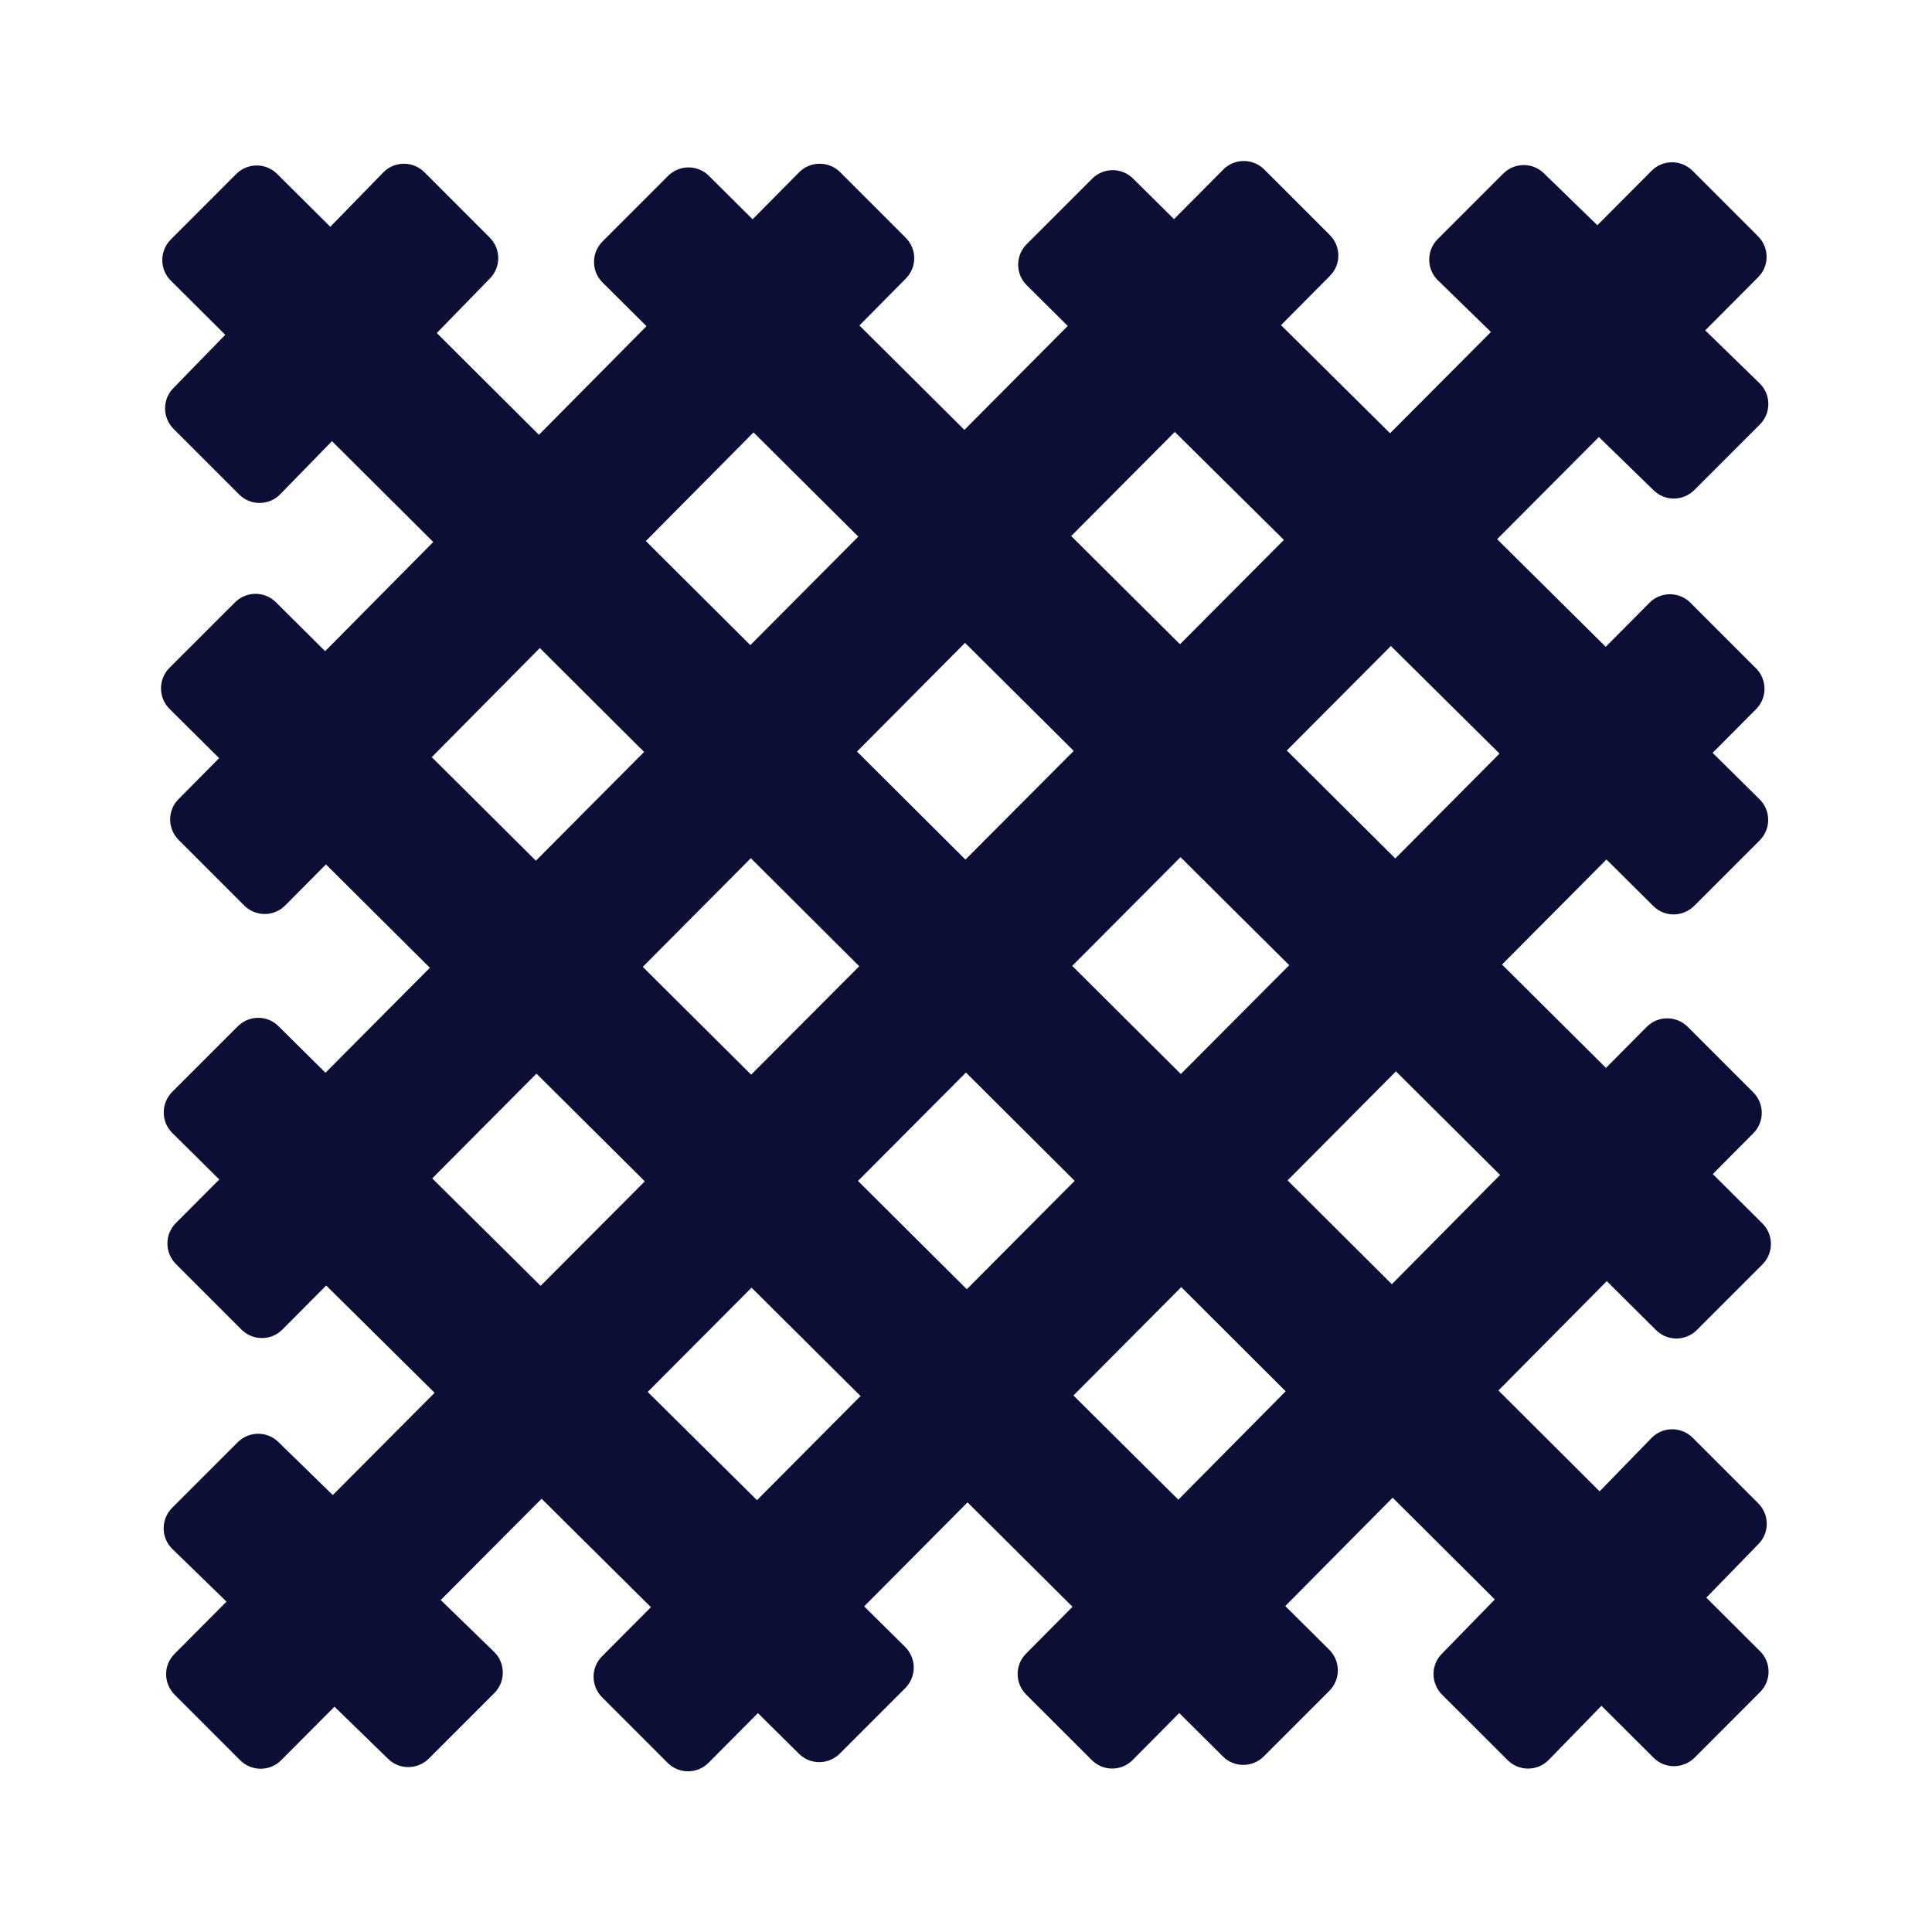 <svg width="24" height="24" viewBox="0 0 24 24" fill="none" xmlns="http://www.w3.org/2000/svg">
<path d="M21.197 19.846L21.843 19.182C21.983 19.042 21.982 18.815 21.841 18.674L21.028 17.861C20.887 17.72 20.66 17.72 20.52 17.859L19.871 18.526L18.614 17.273L19.96 15.915L20.572 16.523C20.712 16.663 20.939 16.662 21.08 16.521L21.893 15.708C22.034 15.567 22.034 15.34 21.895 15.2L21.277 14.585L21.781 14.077C21.921 13.937 21.92 13.71 21.779 13.569L20.966 12.756C20.825 12.615 20.598 12.615 20.458 12.754L19.95 13.266L18.659 11.982L19.956 10.677L20.538 11.255C20.678 11.395 20.905 11.394 21.046 11.253L21.859 10.44C22 10.299 22 10.072 21.861 9.932L21.275 9.352L21.815 8.809C21.955 8.669 21.954 8.442 21.813 8.301L21 7.488C20.859 7.347 20.632 7.347 20.492 7.486L19.947 8.035L18.598 6.698L19.862 5.429L20.54 6.089C20.68 6.229 20.907 6.228 21.048 6.087L21.861 5.274C22.002 5.133 22.002 4.906 21.863 4.766L21.183 4.104L21.841 3.443C21.981 3.303 21.98 3.076 21.839 2.935L21.026 2.122C20.885 1.981 20.658 1.981 20.518 2.12L19.843 2.798L19.181 2.155C19.041 2.015 18.814 2.016 18.673 2.157L17.86 2.97C17.719 3.111 17.719 3.338 17.858 3.478L18.521 4.124L17.268 5.382L15.913 4.039L16.521 3.427C16.661 3.287 16.66 3.06 16.519 2.919L15.706 2.106C15.565 1.965 15.338 1.965 15.198 2.104L14.584 2.722L14.075 2.218C13.935 2.078 13.708 2.079 13.567 2.22L12.754 3.033C12.613 3.174 12.613 3.401 12.752 3.541L13.264 4.049L11.98 5.34L10.676 4.043L11.252 3.461C11.392 3.321 11.392 3.094 11.251 2.953L10.438 2.14C10.297 1.999 10.069 1.999 9.929 2.138L9.349 2.724L8.806 2.184C8.666 2.044 8.439 2.045 8.298 2.186L7.485 2.999C7.344 3.14 7.344 3.367 7.483 3.507L8.031 4.052L6.695 5.401L5.426 4.137L6.085 3.46C6.225 3.319 6.224 3.092 6.083 2.951L5.273 2.14C5.132 1.999 4.905 1.999 4.765 2.138L4.103 2.817L3.442 2.16C3.302 2.02 3.075 2.021 2.934 2.162L2.122 2.975C1.981 3.116 1.981 3.344 2.12 3.484L2.798 4.159L2.155 4.82C2.015 4.96 2.016 5.188 2.157 5.329L2.97 6.142C3.111 6.283 3.338 6.283 3.478 6.143L4.124 5.48L5.382 6.733L4.039 8.089L3.427 7.481C3.287 7.341 3.06 7.342 2.919 7.483L2.106 8.295C1.965 8.436 1.965 8.664 2.104 8.804L2.722 9.418L2.218 9.927C2.078 10.067 2.079 10.294 2.22 10.435L3.033 11.248C3.174 11.389 3.401 11.389 3.541 11.25L4.049 10.738L5.34 12.022L4.043 13.326L3.461 12.749C3.321 12.608 3.094 12.609 2.953 12.75L2.14 13.563C1.999 13.704 1.999 13.932 2.138 14.072L2.724 14.652L2.184 15.194C2.044 15.335 2.045 15.562 2.186 15.703L2.999 16.516C3.14 16.657 3.367 16.657 3.507 16.517L4.052 15.969L5.399 17.302L4.134 18.572L3.46 17.915C3.32 17.775 3.093 17.776 2.952 17.917L2.139 18.73C1.998 18.871 1.998 19.098 2.137 19.238L2.814 19.896L2.168 20.545C2.028 20.685 2.029 20.912 2.17 21.053L2.983 21.866C3.124 22.007 3.351 22.007 3.491 21.868L4.155 21.201L4.819 21.847C4.959 21.987 5.186 21.986 5.327 21.846L6.14 21.033C6.281 20.892 6.281 20.664 6.142 20.524L5.475 19.876L6.728 18.618L8.086 19.965L7.478 20.576C7.338 20.716 7.339 20.944 7.48 21.085L8.293 21.898C8.434 22.039 8.661 22.039 8.801 21.899L9.415 21.281L9.924 21.785C10.064 21.925 10.291 21.925 10.432 21.784L11.245 20.971C11.386 20.83 11.386 20.602 11.247 20.462L10.735 19.955L12.019 18.663L13.323 19.96L12.746 20.542C12.606 20.682 12.607 20.91 12.748 21.051L13.561 21.863C13.702 22.005 13.929 22.005 14.069 21.865L14.649 21.28L15.192 21.82C15.332 21.96 15.559 21.959 15.7 21.818L16.513 21.005C16.654 20.864 16.654 20.637 16.515 20.496L15.966 19.951L17.3 18.605L18.569 19.869L17.912 20.543C17.772 20.683 17.773 20.91 17.914 21.052L18.727 21.864C18.868 22.005 19.095 22.005 19.235 21.866L19.894 21.19L20.542 21.836C20.682 21.976 20.91 21.975 21.051 21.834L21.863 21.021C22.005 20.88 22.005 20.653 21.865 20.513L21.199 19.849L21.197 19.846ZM18.634 14.596L17.29 15.953L15.995 14.663L17.341 13.309L18.635 14.596H18.634ZM10.674 12.003L9.331 13.35L7.985 12.011L9.327 10.661L10.674 12.003ZM10.646 9.336L11.988 7.986L13.338 9.328L11.993 10.678L10.646 9.336ZM11.999 13.323L13.35 14.669L12.01 16.015L10.658 14.67L12 13.323H11.999ZM13.319 11.999L14.665 10.648L16.015 11.99L14.669 13.342L13.319 11.998V11.999ZM18.627 9.362L17.333 10.664L15.985 9.323L17.278 8.025L18.628 9.362H18.627ZM14.594 5.366L15.949 6.707L14.658 8.003L13.307 6.659L14.594 5.365V5.366ZM9.361 5.372L10.662 6.666L9.321 8.014L8.023 6.721L9.361 5.371V5.372ZM5.364 9.405L6.706 8.05L8.001 9.341L6.657 10.692L5.363 9.405H5.364ZM5.37 14.638L6.664 13.337L8.01 14.675L6.716 15.973L5.369 14.638H5.37ZM9.403 18.635L8.046 17.291L9.336 15.996L10.69 17.342L9.403 18.636V18.635ZM14.637 18.629L13.335 17.335L14.674 15.989L15.971 17.283L14.637 18.63V18.629Z" fill="#0D0E36"/>
</svg>

